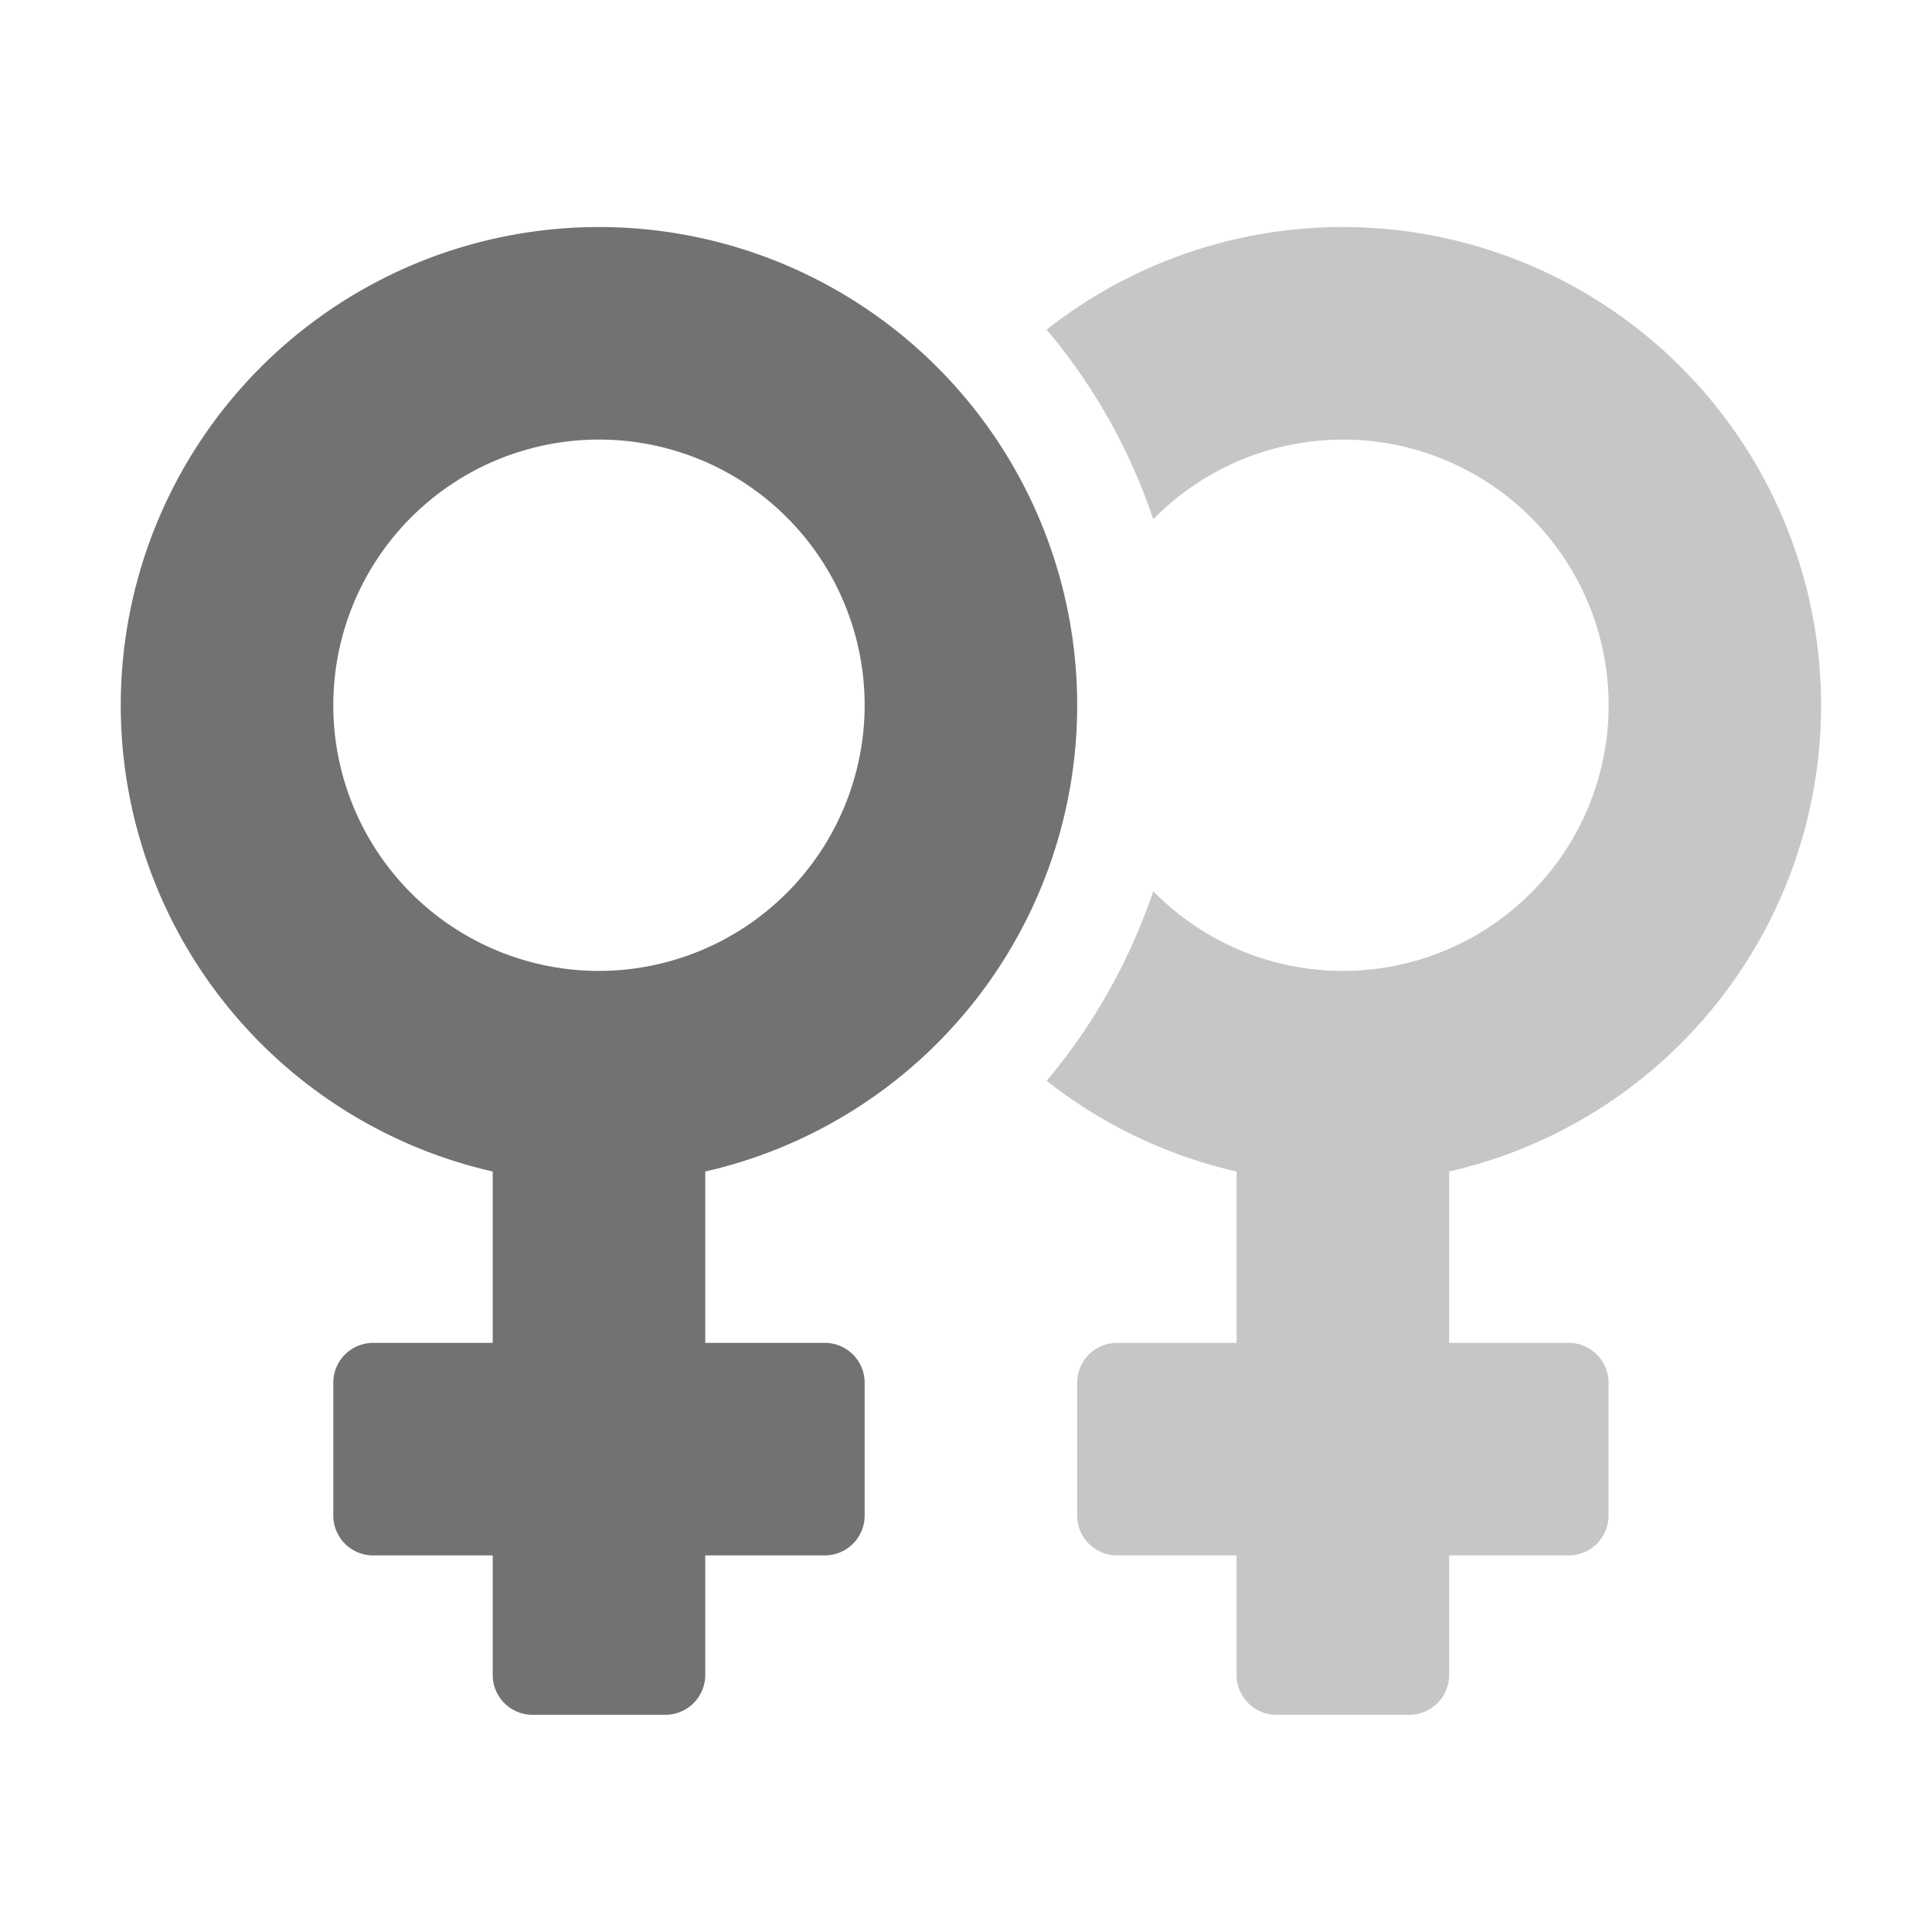 ﻿<?xml version='1.0' encoding='UTF-8'?>
<svg viewBox="-2 -2 31.997 32" xmlns="http://www.w3.org/2000/svg">
  <g transform="matrix(0.055, 0, 0, 0.055, 0, 0)">
    <defs>
      <style>.fa-secondary{opacity:.4}</style>
    </defs>
    <path d="M512, 176A144 144 0 0 1 400, 316.4L400, 368L436, 368A12 12 0 0 1 448, 380L448, 420A12 12 0 0 1 436, 432L400, 432L400, 468A12 12 0 0 1 388, 480L348, 480A12 12 0 0 1 336, 468L336, 432L300, 432A12 12 0 0 1 288, 420L288, 380A12 12 0 0 1 300, 368L336, 368L336, 316.4A144.48 144.48 0 0 1 278.8, 289.1A176.57 176.57 0 0 0 310.9, 232A80 80 0 1 0 310.9, 120A174.74 174.74 0 0 0 278.8, 62.9A144.05 144.05 0 0 1 512, 176z" fill="#727272" opacity="0.4" fill-opacity="1" class="Black" />
    <path d="M288, 176A144 144 0 1 0 112, 316.4L112, 368L76, 368A12 12 0 0 0 64, 380L64, 420A12 12 0 0 0 76, 432L112, 432L112, 468A12 12 0 0 0 124, 480L164, 480A12 12 0 0 0 176, 468L176, 432L212, 432A12 12 0 0 0 224, 420L224, 380A12 12 0 0 0 212, 368L176, 368L176, 316.4A144 144 0 0 0 288, 176zM144, 256A80 80 0 1 1 224, 176A80.11 80.11 0 0 1 144, 256z" fill="#727272" fill-opacity="1" class="Black" />
  </g>
</svg>
